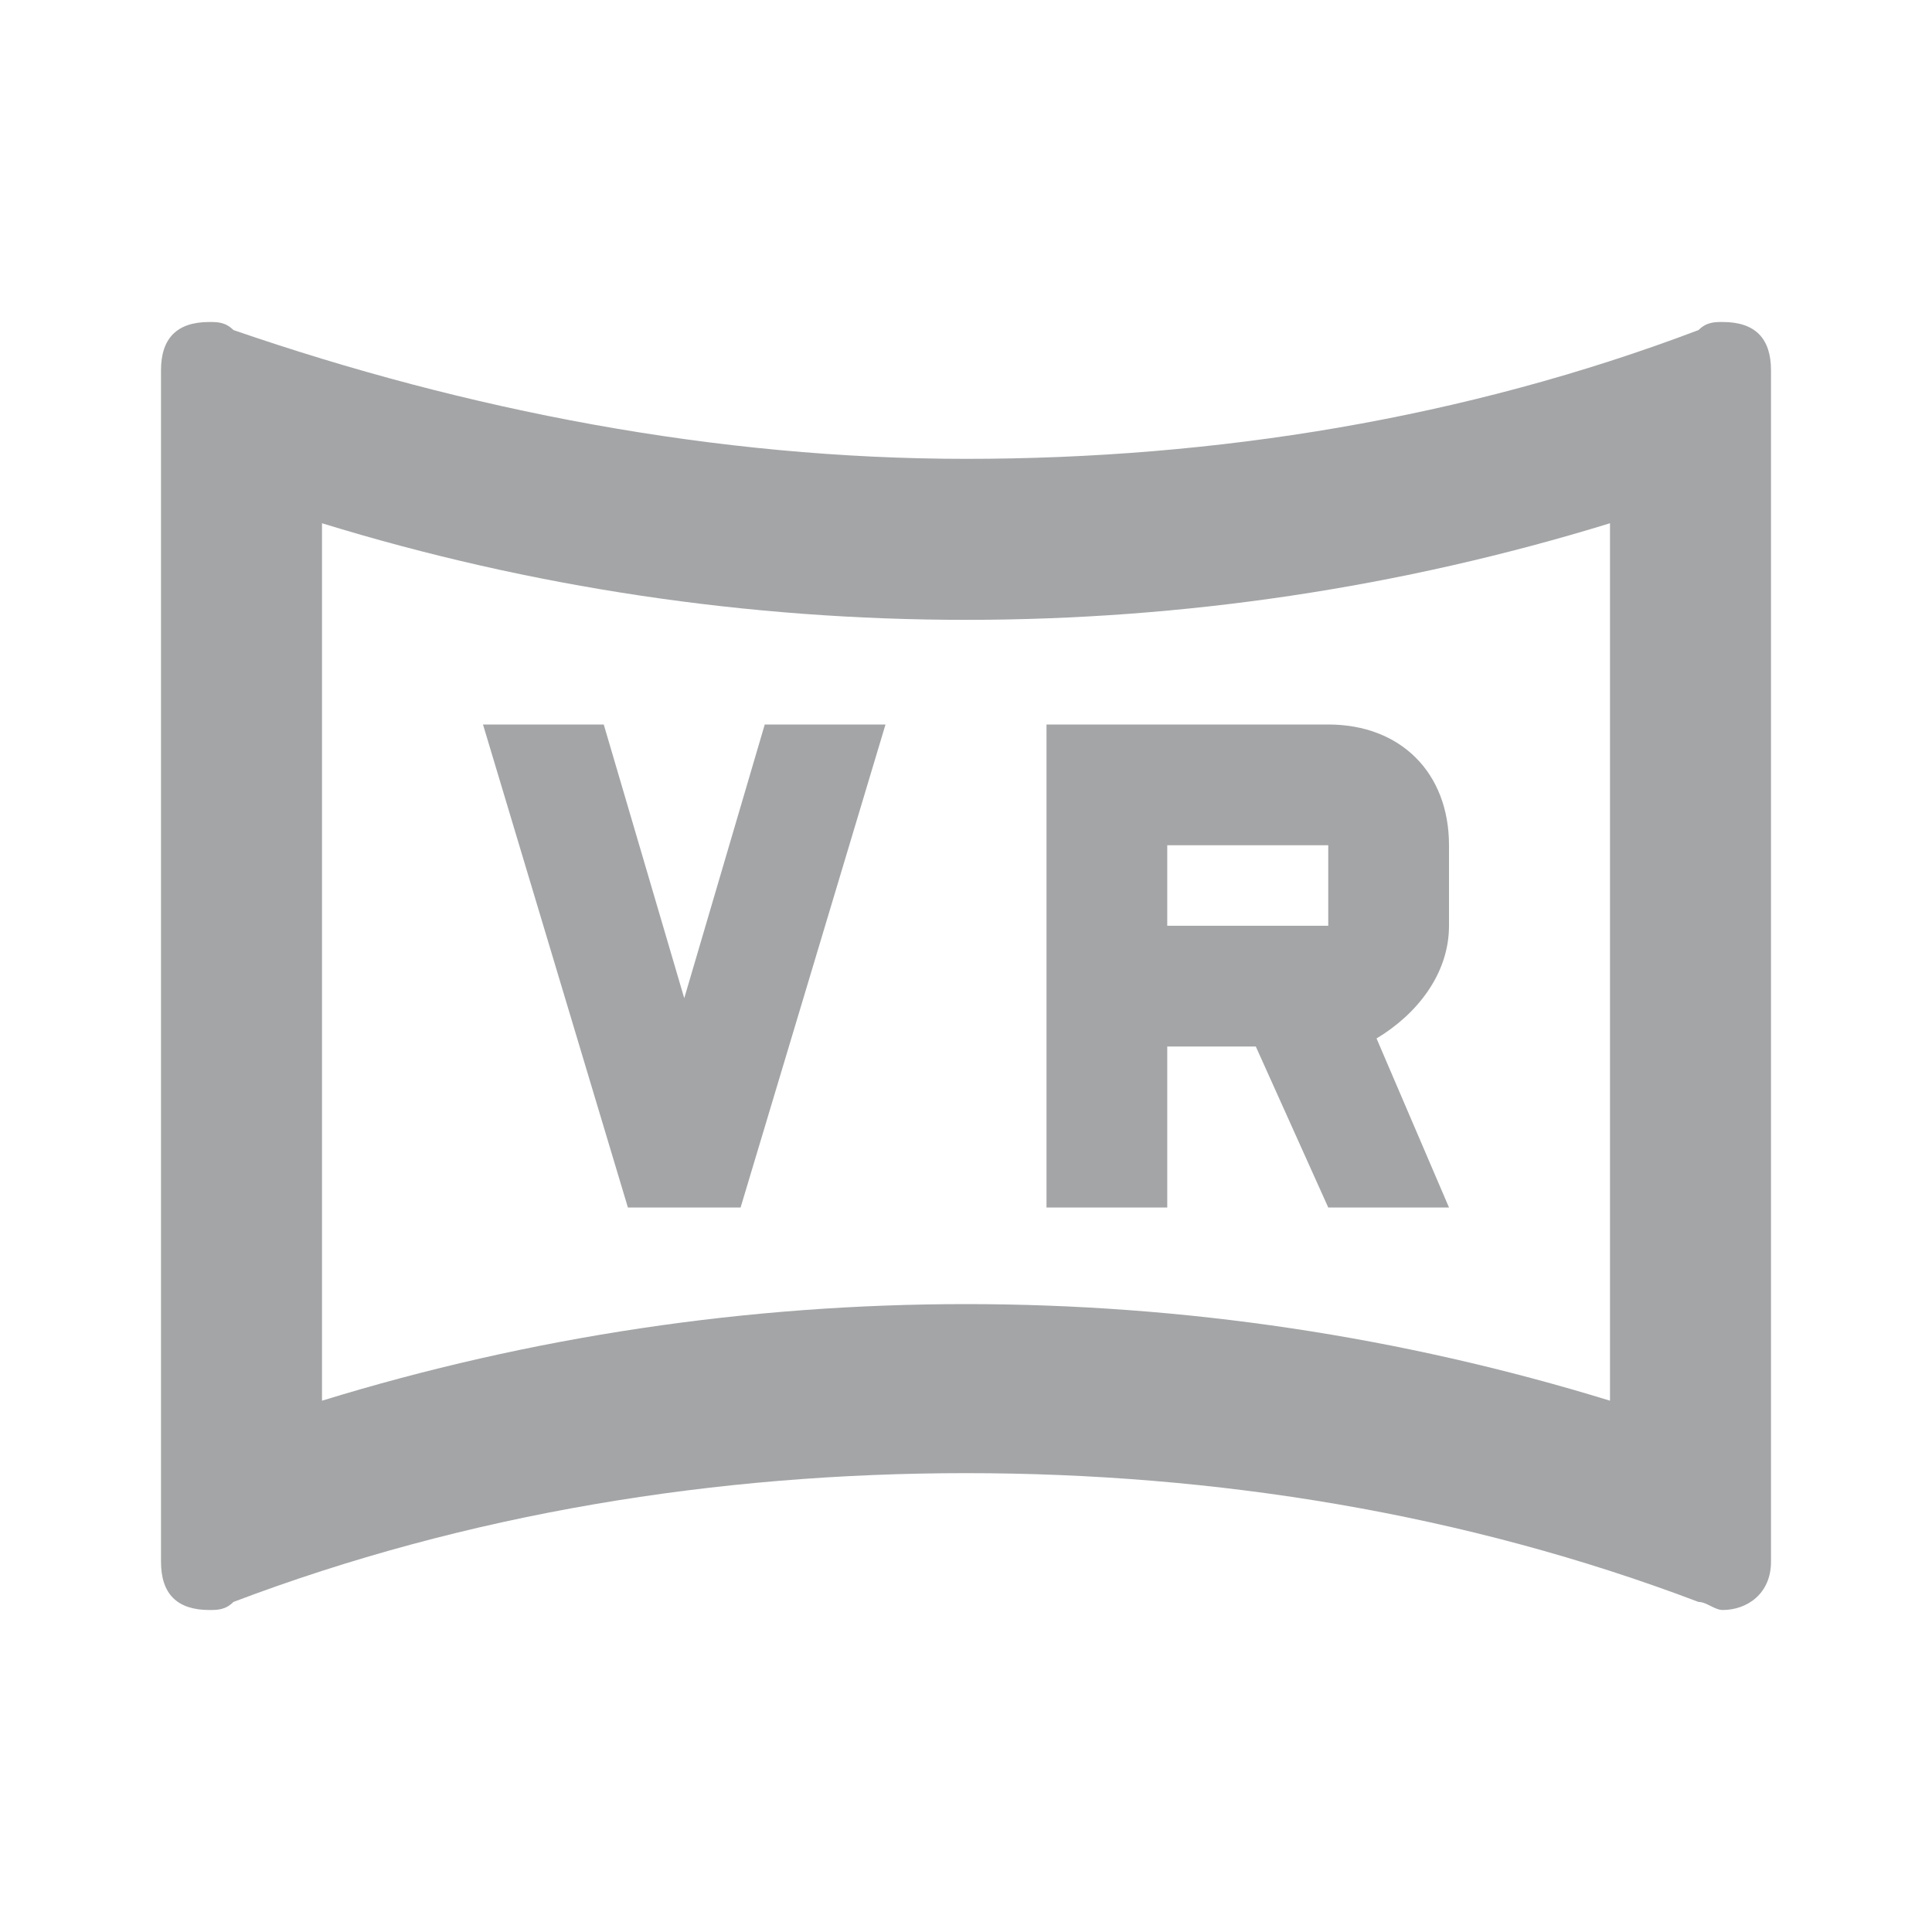 <?xml version="1.0" encoding="utf-8"?>
<!-- Generator: Adobe Illustrator 22.1.0, SVG Export Plug-In . SVG Version: 6.00 Build 0)  -->
<svg version="1.1" id="Ebene_1" xmlns="http://www.w3.org/2000/svg" xmlns:xlink="http://www.w3.org/1999/xlink" x="0px" y="0px"
	 width="24px" height="24px" viewBox="0 0 24 24" enable-background="new 0 0 24 24" xml:space="preserve">
<path fill="none" d="M0,0h24v24H0V0z"/>
<path fill="#A3A5A7" d="M6,9h1.5l1,3.4l1-3.4H11l-1.8,6H7.8L6,9 M13,9h3.5c0.9,0,1.5,0.6,1.5,1.5v1c0,0.6-0.4,1.1-0.9,1.4L18,15
	h-1.5l-0.9-2h-1.1v2H13V9 M14.5,10.5v1h2v-1H14.5z"/>
<path fill="#A3A5A7" d="M20,6.5v10.9c-2.6-0.8-5.3-1.2-8-1.2s-5.4,0.4-8,1.2V6.5c2.6,0.8,5.3,1.2,8,1.2S17.4,7.3,20,6.5 M21.4,4
	c-0.1,0-0.2,0-0.3,0.1c-2.9,1.1-6,1.6-9.1,1.6S5.8,5.1,2.9,4.1C2.8,4,2.7,4,2.6,4C2.2,4,2,4.2,2,4.6v14.8C2,19.8,2.2,20,2.6,20
	c0.1,0,0.2,0,0.3-0.1c2.9-1.1,6-1.6,9.1-1.6s6.2,0.5,9.1,1.6c0.1,0,0.2,0.1,0.3,0.1c0.3,0,0.6-0.2,0.6-0.6V4.6C22,4.2,21.8,4,21.4,4
	z"/>
</svg>
